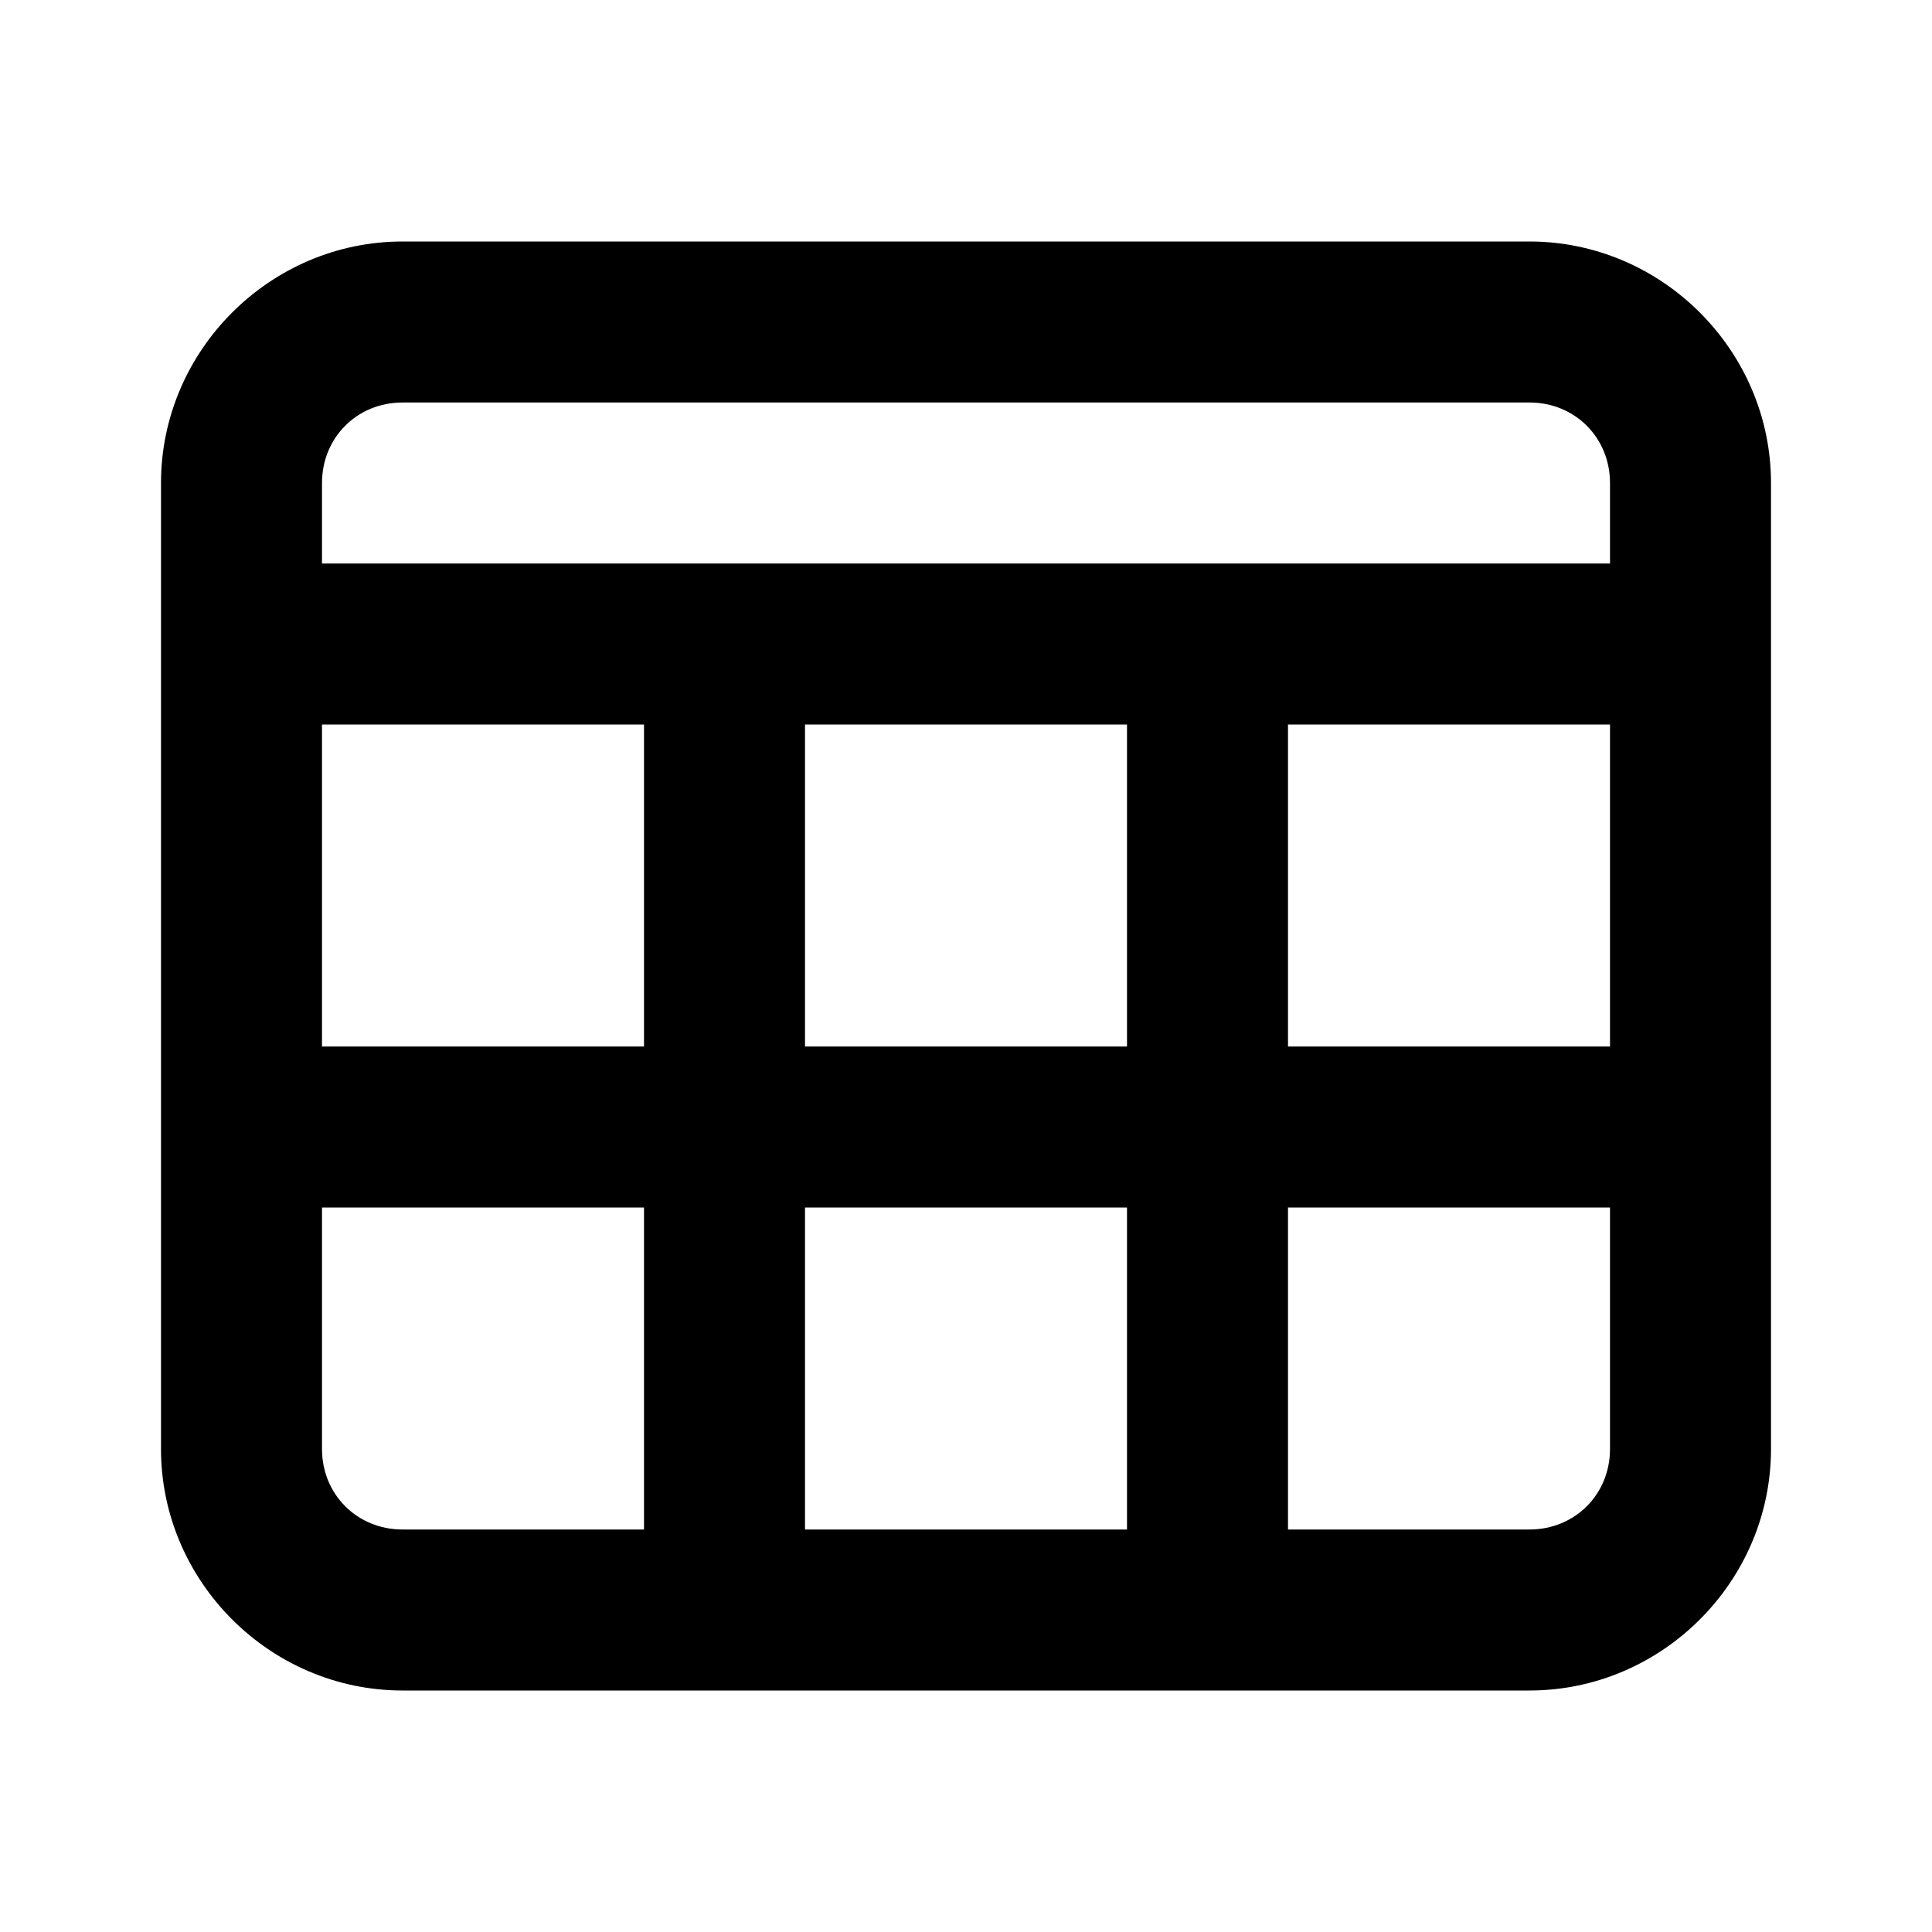 <?xml version="1.0" encoding="UTF-8" standalone="no"?>
<svg
   width="24"
   height="24"
   viewBox="0 0 24 24"
   fill="none"
   version="1.1"
   id="svg5"
   sodipodi:docname="table-line.svg"
   inkscape:version="1.1.1 (c3084ef, 2021-09-22)"
   xmlns:inkscape="http://www.inkscape.org/namespaces/inkscape"
   xmlns:sodipodi="http://sodipodi.sourceforge.net/DTD/sodipodi-0.dtd"
   xmlns="http://www.w3.org/2000/svg"
   xmlns:svg="http://www.w3.org/2000/svg"><defs
   id="defs9" />
<sodipodi:namedview
   id="namedview7"
   pagecolor="#ffffff"
   bordercolor="#666666"
   borderopacity="1.0"
   inkscape:pageshadow="2"
   inkscape:pageopacity="0.0"
   inkscape:pagecheckerboard="0"
   showgrid="false"
   inkscape:zoom="32.75"
   inkscape:cx="11.984733"
   inkscape:cy="12"
   inkscape:window-width="1296"
   inkscape:window-height="1067"
   inkscape:window-x="0"
   inkscape:window-y="25"
   inkscape:window-maximized="0"
   inkscape:current-layer="svg5" />
<path
   style="color:#000000;fill:#000000;stroke-linecap:round;stroke-linejoin:round;-inkscape-stroke:none"
   d="M 5,3 C 3.355,3 2,4.355 2,6 v 2 6 4 c 0,1.645 1.355,3 3,3 h 4 6 4 c 1.645,0 3,-1.355 3,-3 V 14 8 6 C 22,4.355 20.645,3 19,3 Z m 0,2 h 14 c 0.564,0 1,0.436 1,1 V 7 H 15 9 4 V 6 C 4,5.436 4.436,5 5,5 Z M 4,9 h 4 v 4 H 4 Z m 6,0 h 4 v 4 h -4 z m 6,0 h 4 v 4 H 16 Z M 4,15 h 4 v 4 H 5 C 4.436,19 4,18.564 4,18 Z m 6,0 h 4 v 4 h -4 z m 6,0 h 4 v 3 c 0,0.564 -0.436,1 -1,1 h -3 z"
   id="path2" />
<path
   id="_StrokeToPathSelectorObject" />
d=&quot;M0 0 H 0&quot;/&gt;
    </svg>
